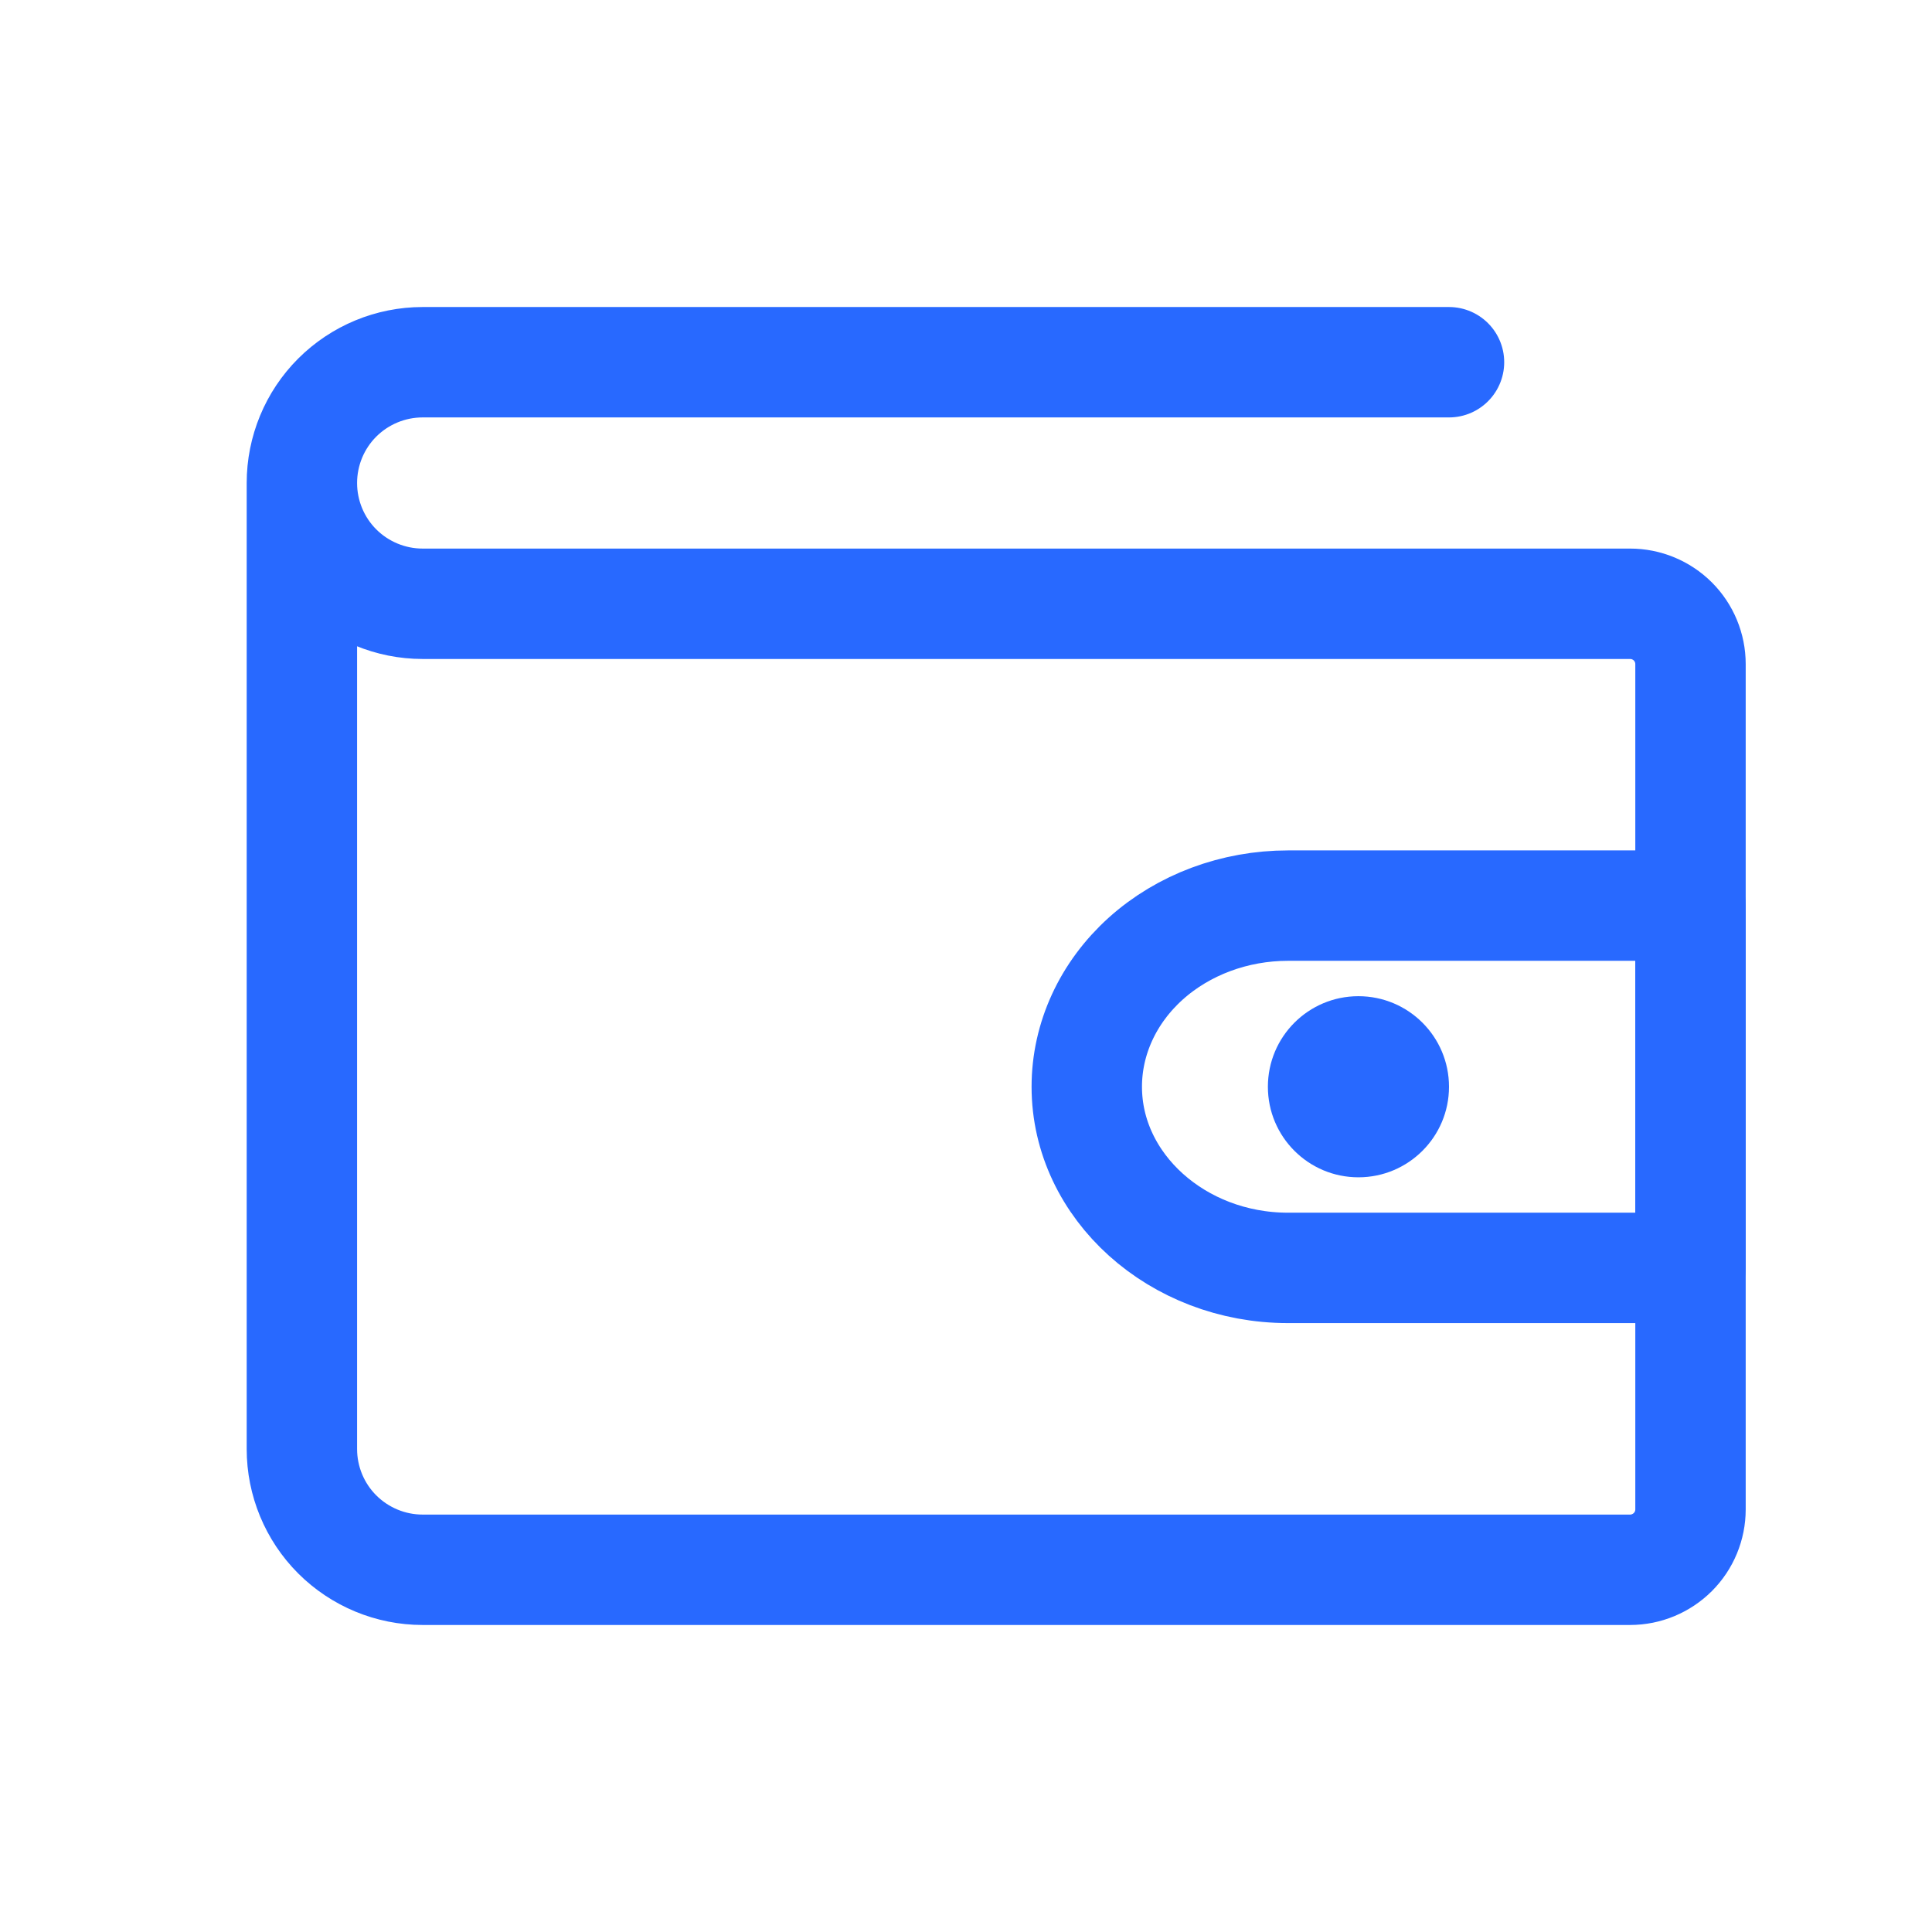 <svg width="35" height="35" viewBox="0 0 35 35" fill="none" xmlns="http://www.w3.org/2000/svg">
<path d="M23.333 16.406C22.366 16.406 21.439 16.752 20.755 17.367C20.072 17.983 19.688 18.817 19.688 19.688C19.688 21.492 21.328 22.969 23.333 22.969H30.625V16.406H23.333Z" stroke="#2869FF" stroke-width="2" stroke-linecap="round" stroke-linejoin="round"/>
<path d="M5.469 8.75V26.25C5.469 26.83 5.699 27.387 6.109 27.797C6.52 28.207 7.076 28.438 7.656 28.438H29.531C29.821 28.438 30.099 28.322 30.305 28.117C30.51 27.912 30.625 27.634 30.625 27.344V12.031C30.625 11.741 30.51 11.463 30.305 11.258C30.099 11.053 29.821 10.938 29.531 10.938H7.656C7.076 10.938 6.52 10.707 6.109 10.297C5.699 9.887 5.469 9.33 5.469 8.75ZM5.469 8.75C5.469 8.17 5.699 7.613 6.109 7.203C6.52 6.793 7.076 6.562 7.656 6.562H26.25" stroke="#2869FF" stroke-width="2" stroke-linecap="round" stroke-linejoin="round"/>
<path d="M24.609 21.328C25.515 21.328 26.25 20.594 26.25 19.688C26.25 18.781 25.515 18.047 24.609 18.047C23.703 18.047 22.969 18.781 22.969 19.688C22.969 20.594 23.703 21.328 24.609 21.328Z" fill="#2869FF"/>
</svg>
